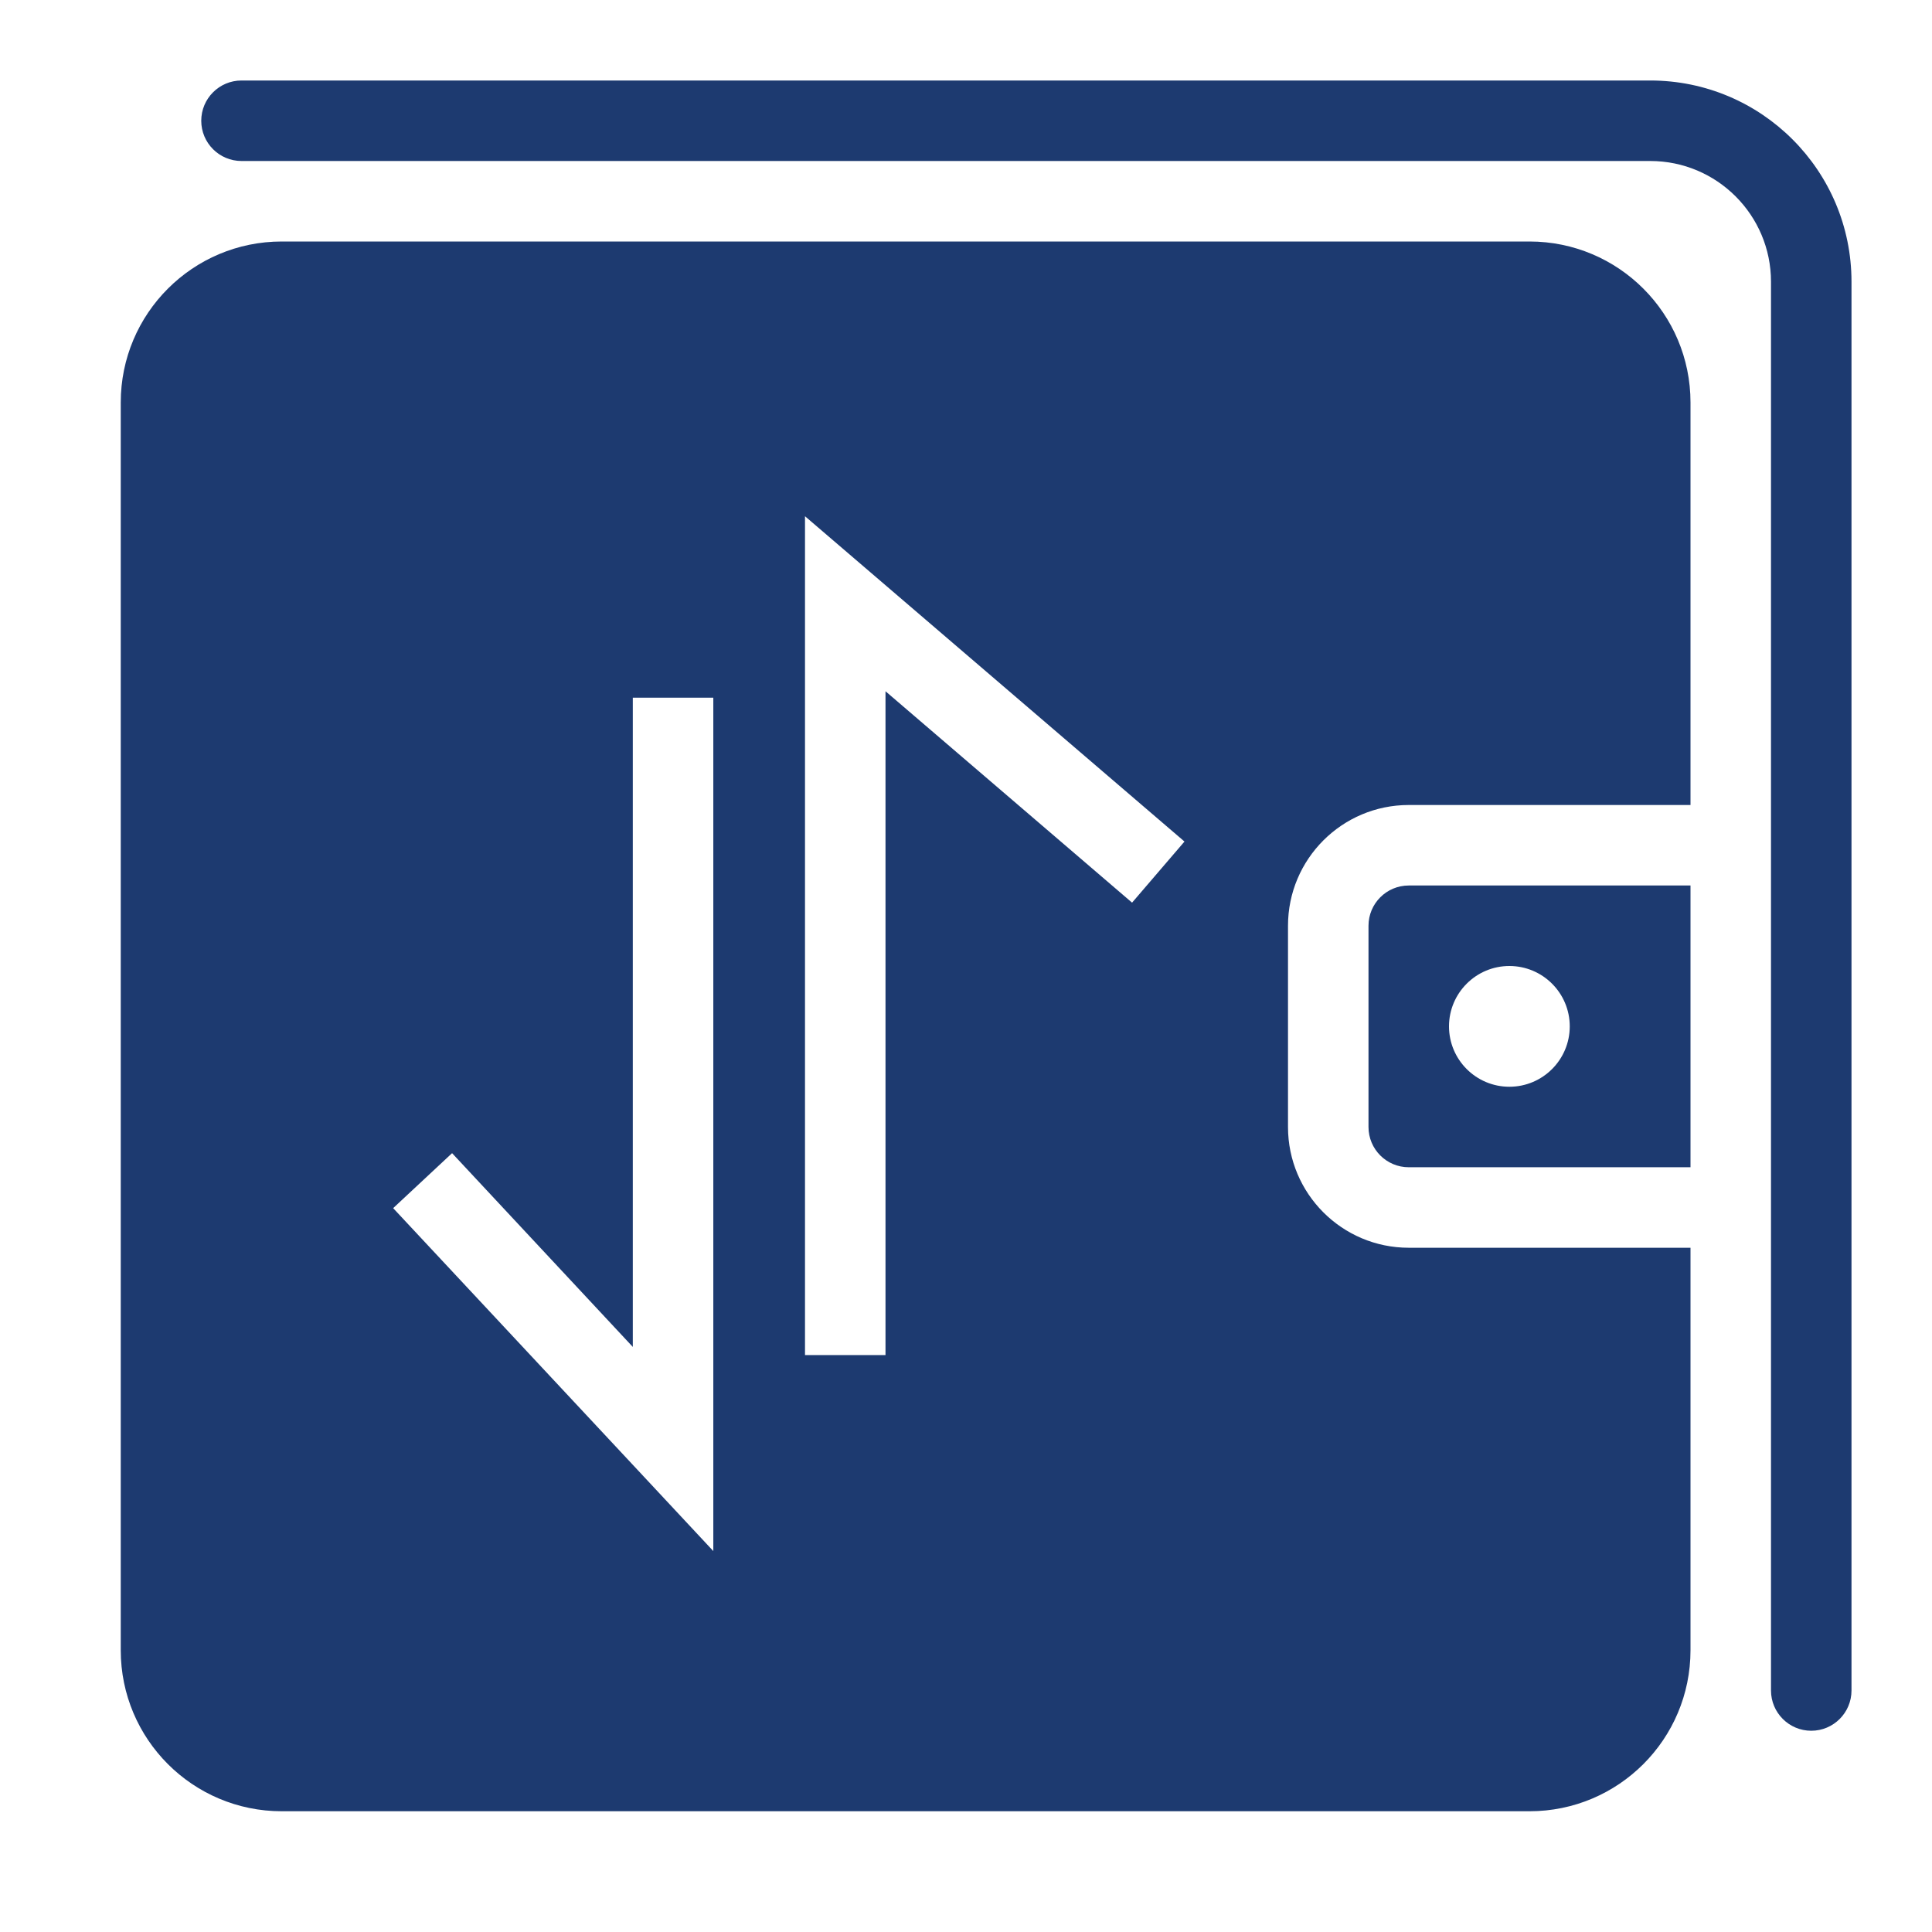 <svg width="24" height="24" viewBox="0 0 24 24" fill="none" xmlns="http://www.w3.org/2000/svg">
<path d="M3 1C2.724 1 2.5 1.224 2.5 1.5C2.5 1.776 2.724 2 3 2V1ZM22 21C22 21.276 22.224 21.5 22.5 21.5C22.776 21.5 23 21.276 23 21H22ZM3 2H20.5V1H3V2ZM22 3.5V21H23V3.5H22ZM20.5 2C21.328 2 22 2.672 22 3.5H23C23 2.119 21.881 1 20.5 1V2Z" fill="#1D3A70"/>
<path fill-rule="evenodd" clip-rule="evenodd" d="M1.5 5C1.5 3.895 2.395 3 3.5 3H19C20.105 3 21 3.895 21 5V10H17.5C16.672 10 16 10.672 16 11.5V14C16 14.828 16.672 15.5 17.5 15.5H21V20.5C21 21.605 20.105 22.5 19 22.5H3.5C2.395 22.5 1.5 21.605 1.5 20.5V5ZM17.5 11H21V14.5H17.5C17.224 14.5 17 14.276 17 14V11.5C17 11.224 17.224 11 17.5 11ZM18.75 12C19.164 12 19.5 12.336 19.5 12.75C19.5 13.164 19.164 13.5 18.75 13.5C18.336 13.5 18 13.164 18 12.75C18 12.336 18.336 12 18.75 12ZM11 8.587L11 16.833H10V7.5V6.413L10.825 7.12L14.714 10.454L14.063 11.213L11 8.587ZM7.861 8.667V16.732L5.616 14.325L4.884 15.008L7.996 18.341L8.861 19.268V18V8.667H7.861Z" fill="#1D3A70"/>
</svg>
